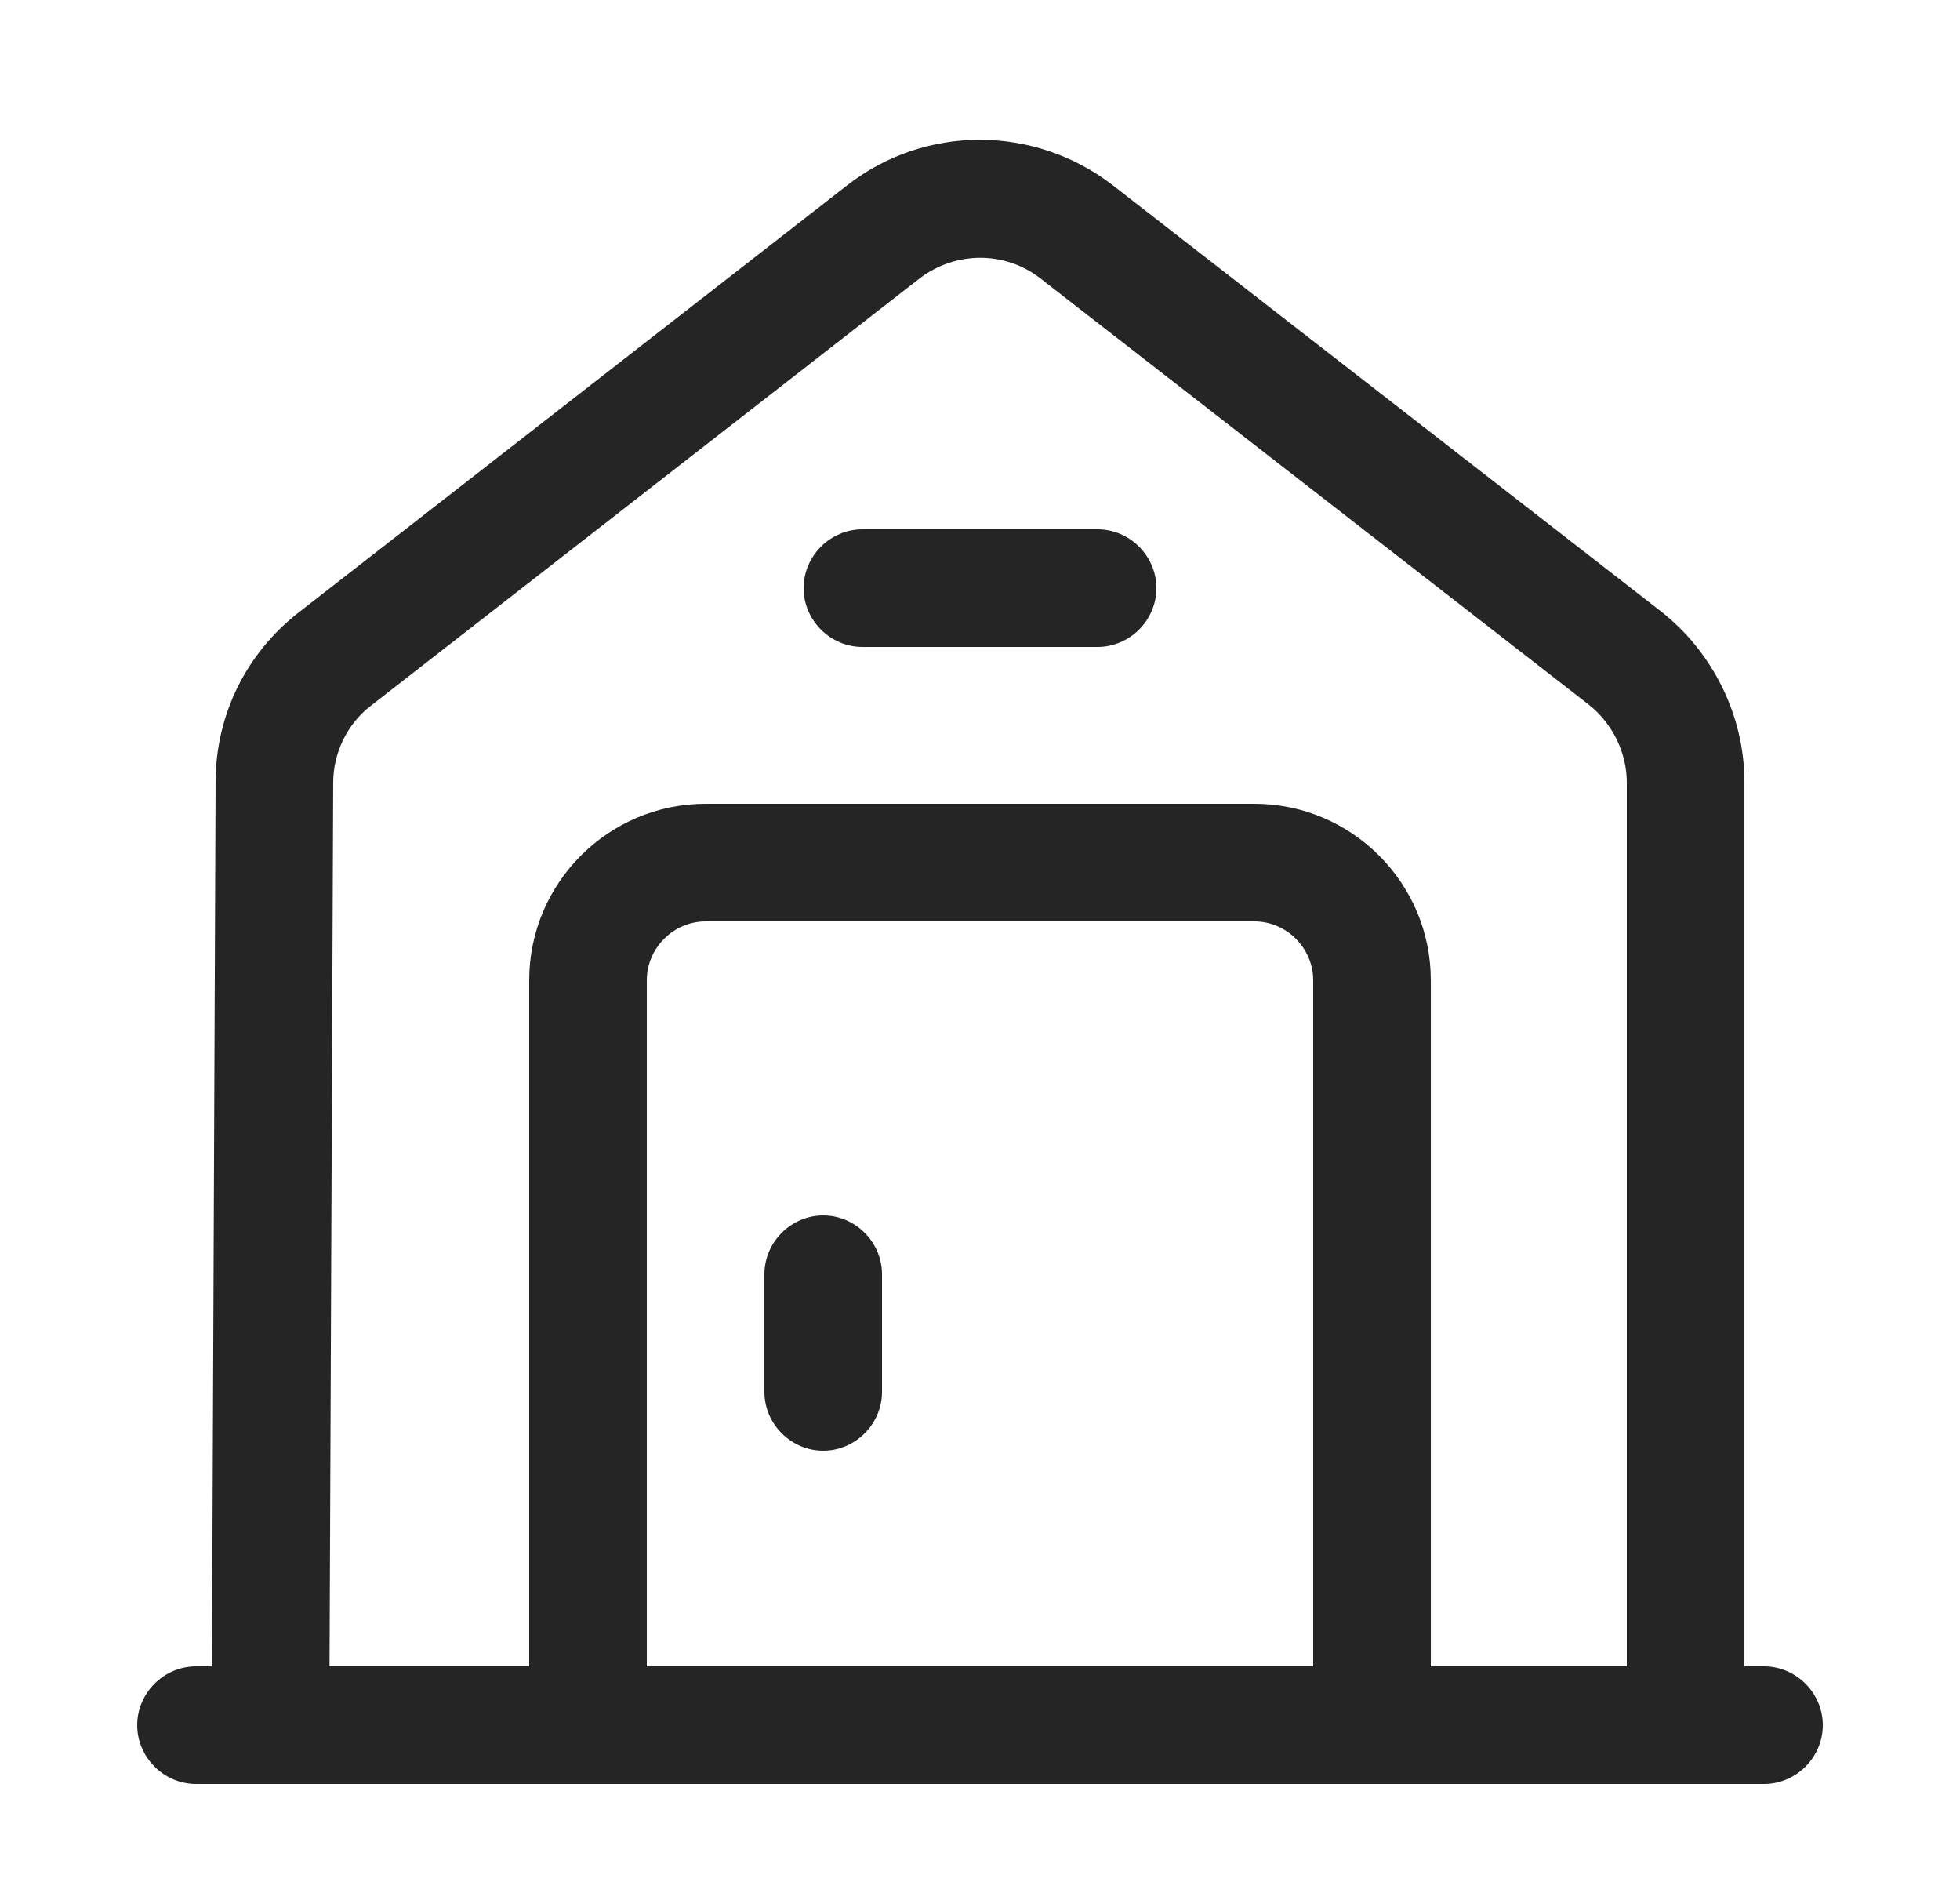 <svg width="25" height="24" viewBox="0 0 25 24" fill="none" xmlns="http://www.w3.org/2000/svg">
<path d="M22.5 22.75H2.5C2.09 22.75 1.75 22.41 1.75 22C1.75 21.59 2.09 21.25 2.5 21.25H22.5C22.91 21.25 23.25 21.59 23.25 22C23.25 22.41 22.91 22.75 22.5 22.75Z" fill="#252525"/>
<path d="M4.2 22H2.7L2.75 9.97C2.75 9.12 3.14 8.33 3.81 7.81L10.81 2.36C11.8 1.59 13.19 1.59 14.19 2.36L21.19 7.8C21.85 8.32 22.25 9.13 22.25 9.97V22H20.75V9.98C20.75 9.6 20.57 9.23 20.27 8.99L13.27 3.55C12.82 3.2 12.19 3.2 11.73 3.55L4.73 9C4.43 9.23 4.25 9.6 4.25 9.98L4.2 22Z" fill="#252525"/>
<path d="M17.5 22.75H7.5C7.09 22.75 6.75 22.41 6.75 22V12.5C6.75 11.26 7.76 10.25 9 10.25H16C17.24 10.25 18.25 11.26 18.25 12.5V22C18.25 22.41 17.91 22.75 17.5 22.75ZM8.25 21.25H16.75V12.5C16.75 12.09 16.41 11.75 16 11.75H9C8.59 11.75 8.25 12.09 8.25 12.5V21.25Z" fill="#252525"/>
<path d="M10.5 18.5C10.09 18.5 9.75 18.16 9.75 17.75V16.25C9.75 15.84 10.09 15.5 10.5 15.5C10.91 15.5 11.25 15.84 11.25 16.25V17.75C11.25 18.16 10.91 18.5 10.5 18.5Z" fill="#252525"/>
<path d="M14 8.25H11C10.59 8.25 10.25 7.91 10.25 7.5C10.25 7.09 10.59 6.75 11 6.75H14C14.41 6.75 14.75 7.09 14.75 7.5C14.75 7.91 14.41 8.25 14 8.25Z" fill="#252525"/>
</svg>
